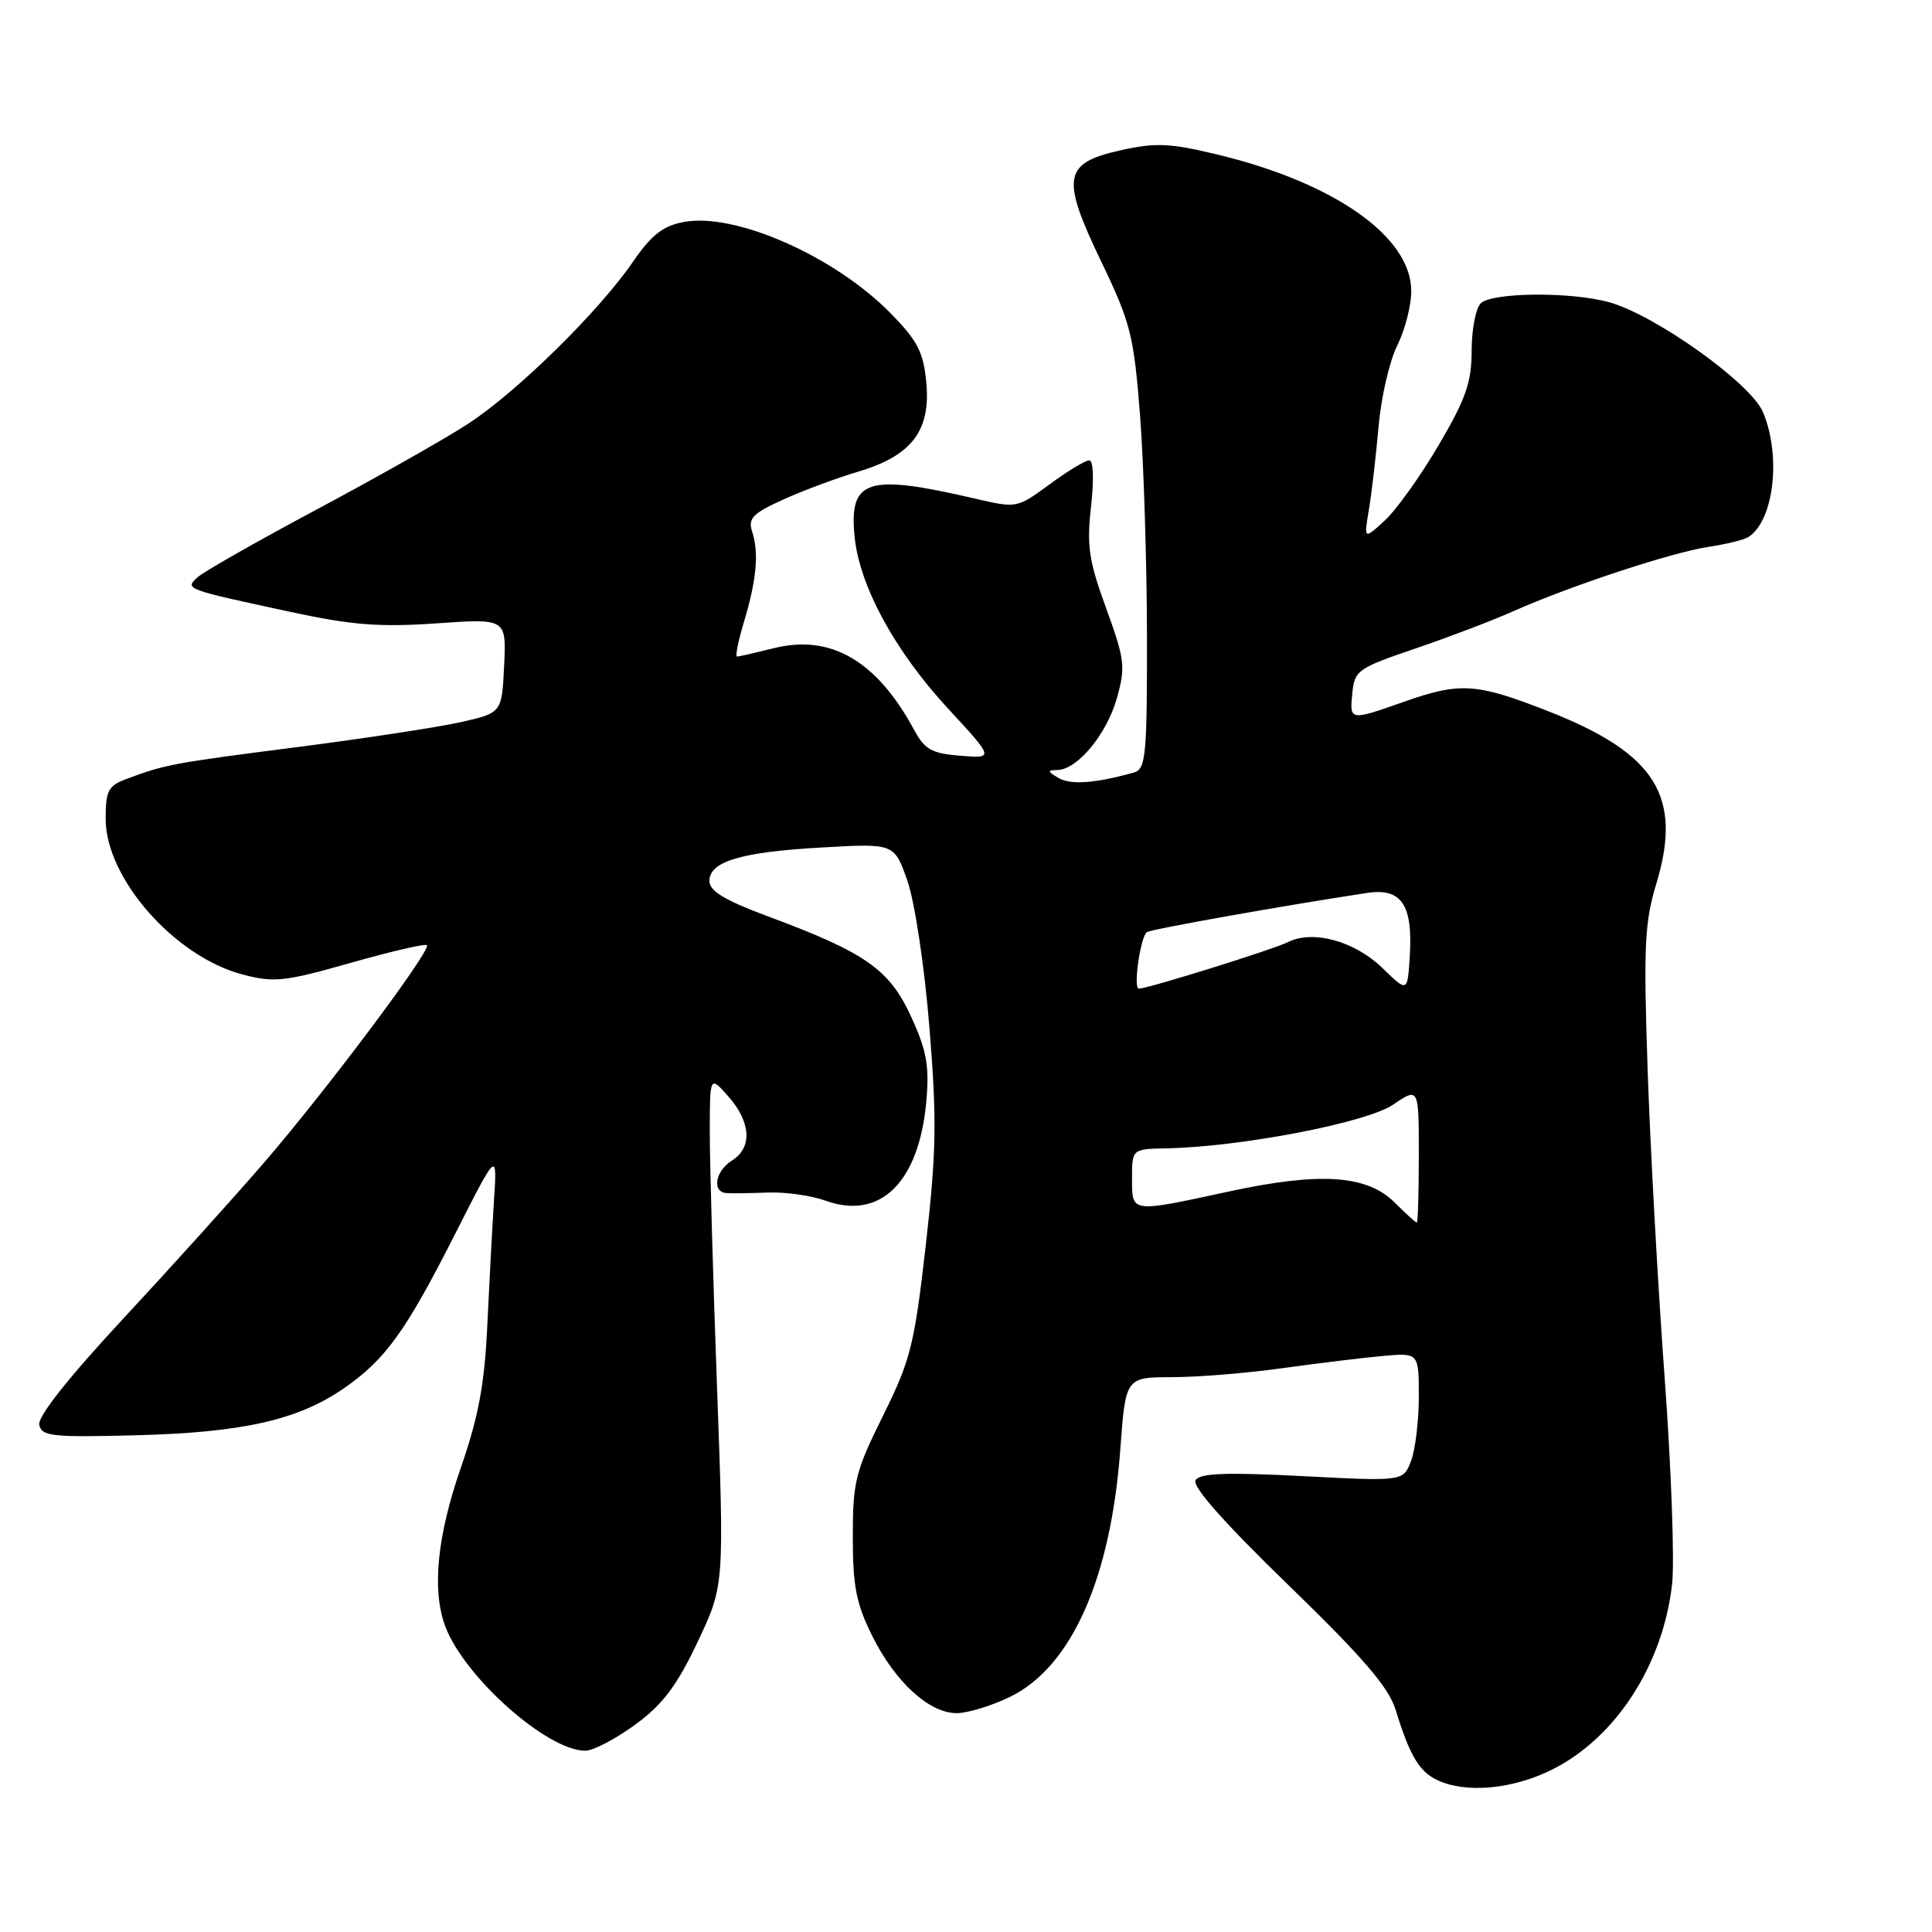 <?xml version="1.0" encoding="UTF-8" standalone="no"?>
<!DOCTYPE svg PUBLIC "-//W3C//DTD SVG 1.1//EN" "http://www.w3.org/Graphics/SVG/1.1/DTD/svg11.dtd" >
<svg xmlns="http://www.w3.org/2000/svg" xmlns:xlink="http://www.w3.org/1999/xlink" version="1.1" viewBox="0 0 256 256">
 <g >
 <path fill="currentColor"
d=" M 205.64 234.49 C 214.08 230.29 220.34 220.63 221.56 209.92 C 221.90 206.94 221.46 194.60 220.57 182.50 C 219.68 170.40 218.67 152.06 218.32 141.75 C 217.77 125.41 217.91 122.24 219.47 117.10 C 222.98 105.51 219.40 99.82 205.10 94.22 C 195.59 90.50 193.49 90.36 186.00 93.00 C 178.82 95.53 178.82 95.53 179.19 91.83 C 179.48 88.84 179.93 88.52 187.50 85.95 C 191.90 84.45 197.75 82.23 200.50 81.00 C 208.10 77.62 221.50 73.20 226.35 72.47 C 228.72 72.11 231.13 71.52 231.68 71.16 C 235.05 68.97 236.05 60.44 233.61 54.62 C 232.02 50.80 219.35 41.75 213.23 40.05 C 208.13 38.63 197.67 38.73 196.20 40.20 C 195.54 40.86 195.00 43.68 195.00 46.47 C 195.00 50.66 194.24 52.84 190.61 59.02 C 188.19 63.13 184.98 67.62 183.46 69.00 C 180.72 71.50 180.72 71.50 181.39 67.50 C 181.76 65.30 182.33 60.35 182.67 56.50 C 183.00 52.65 184.12 47.83 185.14 45.79 C 186.16 43.75 187.00 40.50 187.00 38.57 C 187.00 31.36 176.79 24.18 161.20 20.45 C 154.97 18.96 153.10 18.88 148.45 19.92 C 140.87 21.62 140.55 23.51 145.97 34.77 C 149.81 42.76 150.24 44.47 151.06 55.00 C 151.55 61.33 151.96 74.46 151.98 84.18 C 152.00 100.18 151.83 101.91 150.25 102.36 C 145.16 103.79 141.89 104.03 140.29 103.10 C 138.76 102.21 138.74 102.06 140.11 102.03 C 142.77 101.98 146.66 97.28 148.00 92.48 C 149.16 88.35 149.04 87.39 146.57 80.60 C 144.27 74.29 143.98 72.33 144.57 67.11 C 144.97 63.50 144.88 61.00 144.33 61.00 C 143.81 61.00 141.45 62.43 139.07 64.18 C 134.75 67.35 134.74 67.36 129.12 66.05 C 114.91 62.75 112.51 63.51 113.23 71.04 C 113.86 77.60 118.52 86.19 125.61 93.88 C 131.73 100.50 131.73 100.50 127.25 100.14 C 123.47 99.84 122.53 99.31 121.14 96.74 C 116.17 87.53 110.07 83.99 102.49 85.90 C 100.08 86.50 97.91 87.00 97.66 87.00 C 97.40 87.00 97.82 84.91 98.59 82.36 C 100.26 76.81 100.58 73.23 99.66 70.43 C 99.09 68.69 99.73 68.03 103.81 66.18 C 106.47 64.98 110.95 63.31 113.77 62.48 C 120.81 60.38 123.34 57.06 122.74 50.68 C 122.36 46.65 121.58 45.14 117.99 41.49 C 110.59 33.95 97.42 28.14 90.62 29.41 C 87.84 29.93 86.32 31.12 83.84 34.73 C 79.31 41.32 68.46 51.97 62.00 56.17 C 58.98 58.14 49.98 63.23 42.00 67.49 C 34.02 71.75 26.89 75.81 26.14 76.52 C 24.49 78.06 24.51 78.07 38.50 81.08 C 46.59 82.83 50.27 83.12 57.80 82.60 C 67.10 81.95 67.10 81.95 66.80 88.21 C 66.50 94.46 66.50 94.46 61.00 95.70 C 57.98 96.37 48.15 97.87 39.18 99.02 C 22.83 101.12 21.87 101.30 16.75 103.22 C 14.34 104.12 14.00 104.77 14.00 108.51 C 14.00 116.37 23.13 126.75 32.12 129.12 C 36.30 130.23 37.68 130.08 46.45 127.59 C 51.80 126.07 56.35 125.01 56.57 125.24 C 57.20 125.86 43.19 144.56 34.94 154.11 C 30.85 158.84 22.41 168.19 16.18 174.89 C 9.07 182.54 4.99 187.71 5.20 188.78 C 5.51 190.32 6.88 190.47 18.02 190.18 C 32.12 189.82 39.45 188.17 45.52 183.99 C 51.06 180.17 53.73 176.48 60.32 163.48 C 65.88 152.50 65.88 152.50 65.46 159.00 C 65.23 162.57 64.83 170.05 64.57 175.61 C 64.21 183.41 63.41 187.71 61.05 194.52 C 57.90 203.60 57.21 210.78 59.01 215.53 C 61.58 222.29 72.59 232.04 77.59 231.98 C 78.64 231.96 81.61 230.40 84.19 228.51 C 87.82 225.85 89.68 223.38 92.42 217.60 C 95.97 210.12 95.97 210.12 95.01 183.81 C 94.48 169.34 94.05 154.12 94.05 150.00 C 94.06 142.50 94.06 142.50 96.53 145.31 C 99.52 148.70 99.70 152.08 97.00 153.77 C 94.78 155.15 94.30 157.95 96.25 158.09 C 96.94 158.14 99.40 158.11 101.72 158.02 C 104.05 157.93 107.49 158.41 109.37 159.09 C 116.64 161.72 121.77 156.68 122.74 145.96 C 123.16 141.25 122.81 139.26 120.73 134.72 C 117.86 128.44 114.68 126.22 101.75 121.42 C 96.03 119.29 94.00 118.07 94.00 116.74 C 94.00 114.14 98.19 112.89 109.00 112.29 C 118.50 111.75 118.50 111.75 120.24 116.73 C 121.21 119.52 122.50 128.05 123.15 136.10 C 124.15 148.40 124.08 152.62 122.67 165.00 C 121.16 178.23 120.66 180.21 117.01 187.58 C 113.34 194.97 113.00 196.33 113.00 203.63 C 113.00 210.20 113.46 212.52 115.58 216.78 C 118.62 222.88 123.12 227.00 126.76 227.00 C 128.20 227.00 131.36 226.04 133.80 224.86 C 141.96 220.91 147.19 209.18 148.45 192.00 C 149.15 182.50 149.15 182.50 155.32 182.48 C 158.72 182.48 165.32 181.94 170.00 181.28 C 174.68 180.63 180.64 179.91 183.25 179.67 C 188.00 179.25 188.00 179.25 188.00 185.06 C 188.00 188.25 187.54 192.09 186.97 193.58 C 185.94 196.29 185.94 196.29 172.56 195.59 C 162.43 195.07 159.00 195.20 158.42 196.13 C 157.92 196.93 162.17 201.74 170.69 210.00 C 180.63 219.64 184.01 223.57 184.93 226.57 C 186.77 232.56 188.03 234.70 190.36 235.83 C 194.16 237.67 200.36 237.12 205.64 234.49 Z  M 184.82 159.36 C 181.13 155.67 174.91 155.26 162.75 157.90 C 149.74 160.71 150.00 160.75 150.00 156.13 C 150.00 152.25 150.00 152.25 154.60 152.16 C 164.46 151.96 181.08 148.76 184.58 146.38 C 188.00 144.06 188.00 144.06 188.00 153.03 C 188.00 157.96 187.88 162.00 187.73 162.00 C 187.58 162.00 186.27 160.81 184.82 159.36 Z  M 183.19 128.28 C 179.51 124.70 173.98 123.18 170.67 124.83 C 168.70 125.82 152.08 131.00 150.90 131.00 C 150.12 131.00 151.13 124.04 151.98 123.51 C 152.64 123.10 170.13 119.99 181.15 118.32 C 185.72 117.62 187.24 119.90 186.80 126.78 C 186.50 131.50 186.50 131.50 183.19 128.28 Z "/>
</g>
</svg>